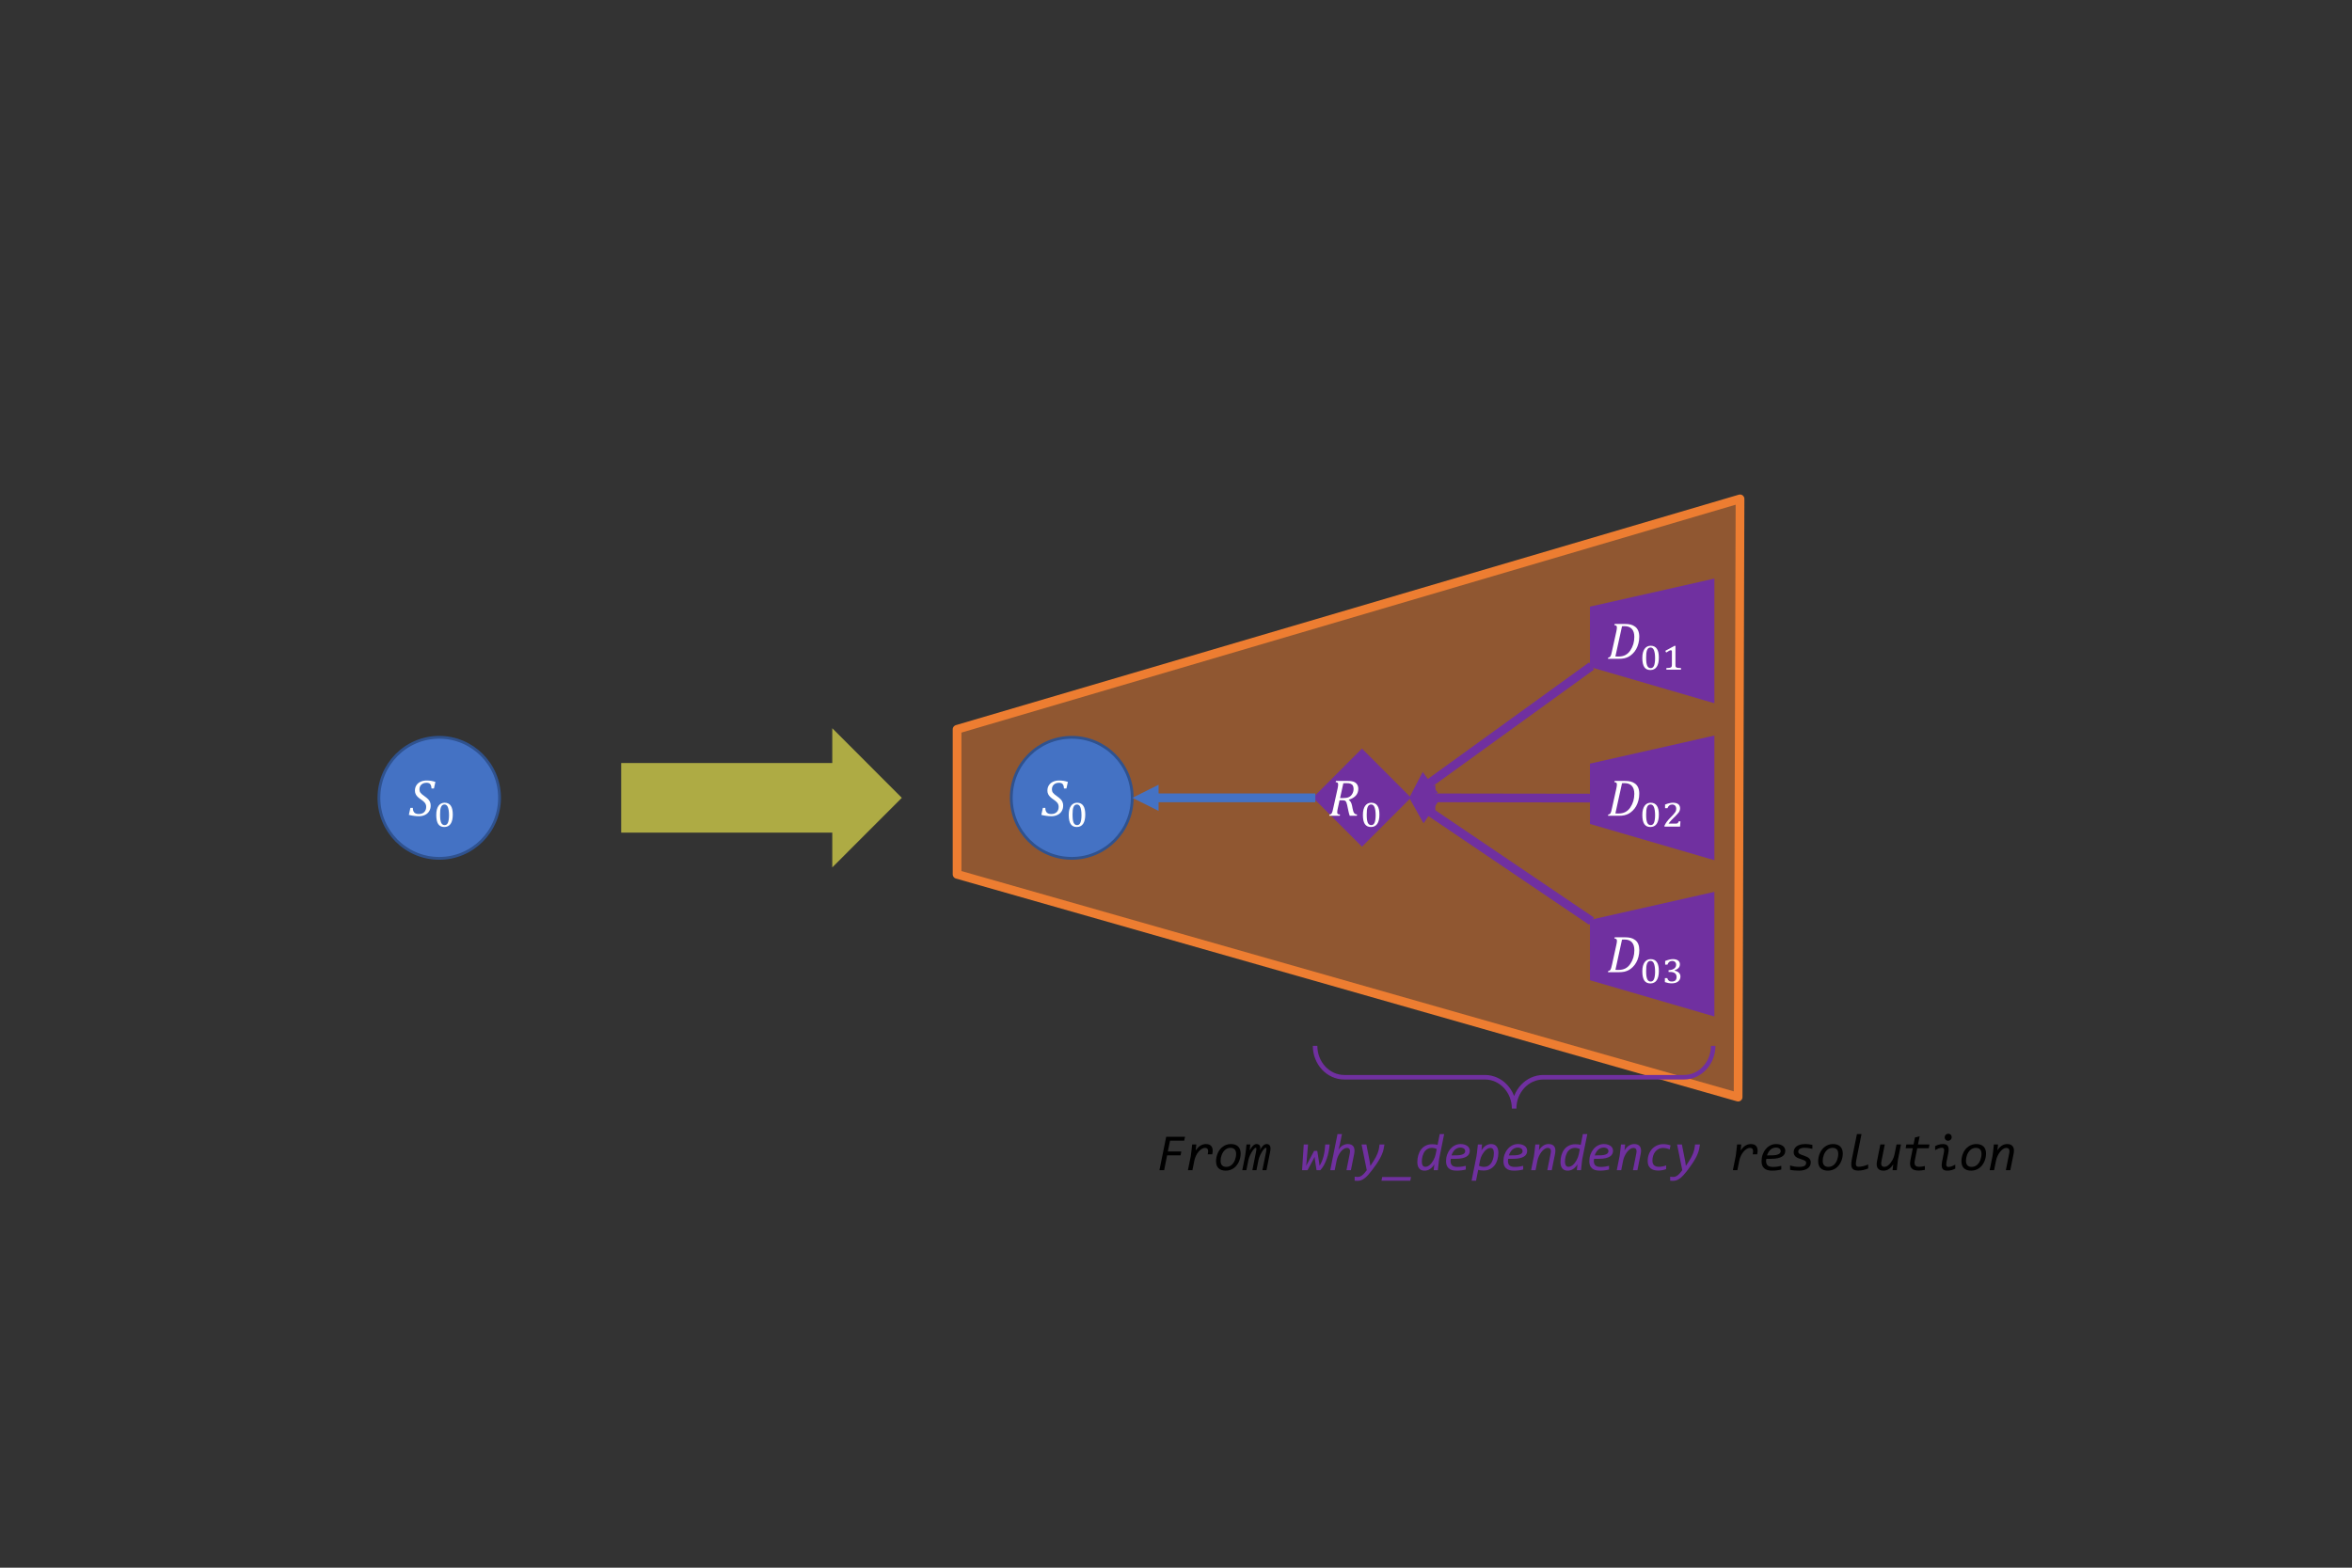 <?xml version="1.0" encoding="UTF-8" standalone="no"?>
<!-- Created with Inkscape (http://www.inkscape.org/) -->

<svg
   width="1080"
   height="720"
   viewBox="0 0 285.75 190.5"
   version="1.1"
   id="svg1"
   xml:space="preserve"
   inkscape:export-filename="build_dependency_from_statement.svg"
   inkscape:export-xdpi="96"
   inkscape:export-ydpi="96"
   xmlns:inkscape="http://www.inkscape.org/namespaces/inkscape"
   xmlns:sodipodi="http://sodipodi.sourceforge.net/DTD/sodipodi-0.dtd"
   xmlns:xlink="http://www.w3.org/1999/xlink"
   xmlns="http://www.w3.org/2000/svg"
   xmlns:svg="http://www.w3.org/2000/svg"><rect x="0" y="0" width="285.75" height="190.5" fill="#333333" stroke="none"/><sodipodi:namedview
     id="namedview1"
     pagecolor="#ffffff"
     bordercolor="#000000"
     borderopacity="0"
     inkscape:showpageshadow="false"
     inkscape:pageopacity="0.0"
     inkscape:pagecheckerboard="false"
     inkscape:deskcolor="#d1d1d1"
     inkscape:document-units="mm"
     showborder="false"
     borderlayer="false"
     shape-rendering="crispEdges" /><defs
     id="defs1"><g
       id="g42"><g
         id="glyph-0-0-89"><path
           d="m 21.906,-11.188 c 0,1.793 -0.25,3.398 -0.75,4.812 -0.492,1.406 -1.195,2.605 -2.109,3.594 -0.906,0.98 -2.016,1.734 -3.328,2.266 -1.305,0.52 -2.773,0.781 -4.406,0.781 -1.273,0 -2.574,-0.121 -3.906,-0.359 C 6.07,-0.344 4.75,-0.734 3.438,-1.266 V -30.406 h 3.75 v 8.375 l -0.172,4 c 1.07,-1.445 2.223,-2.469 3.453,-3.062 1.227,-0.594 2.547,-0.891 3.953,-0.891 1.227,0 2.305,0.262 3.234,0.781 0.938,0.512 1.719,1.234 2.344,2.172 0.633,0.938 1.109,2.074 1.422,3.406 0.32,1.324 0.484,2.805 0.484,4.438 z m -3.828,0.172 c 0,-1.133 -0.086,-2.176 -0.25,-3.125 -0.168,-0.945 -0.434,-1.754 -0.797,-2.422 -0.355,-0.676 -0.812,-1.203 -1.375,-1.578 -0.555,-0.383 -1.219,-0.578 -2,-0.578 -0.469,0 -0.949,0.078 -1.438,0.234 -0.492,0.148 -0.996,0.398 -1.516,0.75 -0.523,0.344 -1.074,0.809 -1.656,1.391 -0.586,0.586 -1.203,1.309 -1.859,2.172 v 10.469 c 0.727,0.293 1.473,0.523 2.234,0.688 0.758,0.156 1.484,0.234 2.172,0.234 0.863,0 1.688,-0.133 2.469,-0.406 0.781,-0.27 1.469,-0.723 2.062,-1.359 0.594,-0.645 1.066,-1.492 1.422,-2.547 0.352,-1.051 0.531,-2.359 0.531,-3.922 z m 0,0"
           id="path1-6" /></g><g
         id="glyph-0-1-6"><path
           d="M 20.812,0 H 17.453 L 17.312,-3.484 c -0.648,0.75 -1.262,1.375 -1.844,1.875 -0.574,0.492 -1.148,0.887 -1.719,1.188 -0.574,0.293 -1.152,0.5 -1.734,0.625 -0.586,0.125 -1.199,0.188 -1.844,0.188 -2.219,0 -3.898,-0.648 -5.031,-1.953 C 4.004,-2.875 3.438,-4.848 3.438,-7.484 V -21.594 h 3.75 v 13.812 c 0,3.312 1.242,4.969 3.734,4.969 0.469,0 0.922,-0.066 1.359,-0.203 0.438,-0.145 0.895,-0.383 1.375,-0.719 0.477,-0.332 0.992,-0.785 1.547,-1.359 C 15.754,-5.664 16.375,-6.391 17.062,-7.266 V -21.594 h 3.75 z m 0,0"
           id="path2-1" /></g><g
         id="glyph-0-2-9"><path
           d="M 10.797,-18.5 H 4.406 v -3.094 h 10.188 V -3.125 h 6.422 V 0 h -17.312 v -3.125 h 7.094 z m 1.312,-12.156 c 0.414,0 0.801,0.078 1.156,0.234 0.363,0.148 0.676,0.355 0.938,0.625 0.27,0.273 0.477,0.586 0.625,0.938 0.156,0.355 0.234,0.734 0.234,1.141 0,0.406 -0.078,0.793 -0.234,1.156 -0.148,0.355 -0.355,0.668 -0.625,0.938 -0.262,0.273 -0.574,0.484 -0.938,0.641 -0.355,0.148 -0.742,0.219 -1.156,0.219 -0.418,0 -0.809,-0.07 -1.172,-0.219 -0.355,-0.156 -0.668,-0.367 -0.938,-0.641 -0.262,-0.27 -0.465,-0.582 -0.609,-0.938 -0.148,-0.363 -0.219,-0.75 -0.219,-1.156 0,-0.406 0.07,-0.785 0.219,-1.141 0.145,-0.352 0.348,-0.664 0.609,-0.938 0.27,-0.27 0.582,-0.477 0.938,-0.625 0.363,-0.156 0.754,-0.234 1.172,-0.234 z m 0,0"
           id="path3-4" /></g><g
         id="glyph-0-3-8"><path
           d="M 10.797,-27.328 H 4.406 v -3.078 h 10.188 V -3.125 h 6.422 V 0 h -17.312 v -3.125 h 7.094 z m 0,0"
           id="path4-0" /></g><g
         id="glyph-0-4-1"><path
           d="m 2.344,-10.344 c 0,-1.844 0.25,-3.477 0.75,-4.906 0.5,-1.426 1.211,-2.629 2.141,-3.609 0.926,-0.977 2.035,-1.723 3.328,-2.234 1.301,-0.508 2.75,-0.766 4.344,-0.766 0.688,0 1.363,0.047 2.031,0.141 0.664,0.086 1.32,0.215 1.969,0.391 v -9.078 h 3.766 V 0 H 17.312 l -0.125,-4.094 c -1.043,1.523 -2.172,2.652 -3.391,3.391 -1.219,0.727 -2.543,1.094 -3.969,1.094 C 8.598,0.391 7.508,0.133 6.562,-0.375 5.625,-0.895 4.844,-1.625 4.219,-2.562 3.602,-3.508 3.133,-4.641 2.812,-5.953 2.5,-7.273 2.344,-8.738 2.344,-10.344 Z m 3.828,-0.234 c 0,2.605 0.383,4.555 1.156,5.844 0.77,1.281 1.852,1.922 3.25,1.922 0.945,0 1.945,-0.422 3,-1.266 1.062,-0.852 2.172,-2.113 3.328,-3.781 V -17.875 c -0.617,-0.289 -1.297,-0.508 -2.047,-0.656 -0.742,-0.156 -1.477,-0.234 -2.203,-0.234 -2.043,0 -3.637,0.664 -4.781,1.984 -1.137,1.324 -1.703,3.391 -1.703,6.203 z m 0,0"
           id="path5-4" /></g><g
         id="glyph-0-5-3"><path
           d="M 24.219,8.828 H 0 V 5.719 h 24.219 z m 0,0"
           id="path6-54" /></g><g
         id="glyph-0-6-05"><path
           d="M 4.328,-21.594 H 7.75 l 0.109,3.969 c 1.27,-1.531 2.523,-2.641 3.766,-3.328 1.238,-0.688 2.492,-1.031 3.766,-1.031 2.227,0 3.922,0.727 5.078,2.172 1.156,1.449 1.691,3.602 1.609,6.453 H 18.281 c 0.051,-1.895 -0.227,-3.27 -0.828,-4.125 -0.594,-0.852 -1.465,-1.281 -2.609,-1.281 -0.5,0 -1.008,0.094 -1.516,0.281 -0.512,0.18 -1.039,0.465 -1.578,0.859 -0.531,0.387 -1.102,0.891 -1.703,1.516 -0.605,0.617 -1.25,1.359 -1.938,2.234 V 0 h -3.781 z m 0,0"
           id="path7-7" /></g><g
         id="glyph-0-7-4"><path
           d="m 21.688,-11.938 c 0,0.531 -0.012,0.98 -0.031,1.344 -0.012,0.355 -0.031,0.688 -0.062,1 H 6.438 c 0,2.211 0.613,3.906 1.844,5.094 1.238,1.18 3.02,1.766 5.344,1.766 0.625,0 1.25,-0.023 1.875,-0.078 0.633,-0.051 1.242,-0.117 1.828,-0.203 0.594,-0.082 1.16,-0.176 1.703,-0.281 0.539,-0.113 1.039,-0.234 1.5,-0.359 v 3.078 c -1.023,0.281 -2.18,0.512 -3.469,0.688 -1.281,0.188 -2.609,0.281 -3.984,0.281 -1.844,0 -3.438,-0.25 -4.781,-0.75 -1.336,-0.508 -2.43,-1.238 -3.281,-2.188 -0.844,-0.957 -1.477,-2.125 -1.891,-3.5 C 2.719,-7.43 2.516,-9 2.516,-10.75 c 0,-1.52 0.219,-2.957 0.656,-4.312 0.438,-1.363 1.07,-2.555 1.906,-3.578 0.844,-1.031 1.875,-1.844 3.094,-2.438 1.219,-0.602 2.602,-0.906 4.156,-0.906 1.508,0 2.844,0.242 4,0.719 1.164,0.469 2.145,1.137 2.938,2 0.789,0.867 1.391,1.918 1.797,3.156 0.414,1.242 0.625,2.633 0.625,4.172 z m -3.891,-0.547 c 0.039,-0.957 -0.055,-1.832 -0.281,-2.625 -0.23,-0.801 -0.586,-1.488 -1.062,-2.062 C 15.973,-17.742 15.375,-18.191 14.656,-18.516 13.938,-18.836 13.102,-19 12.156,-19 c -0.824,0 -1.574,0.164 -2.25,0.484 -0.668,0.312 -1.246,0.758 -1.734,1.328 -0.492,0.574 -0.887,1.262 -1.188,2.062 -0.293,0.805 -0.477,1.684 -0.547,2.641 z m 0,0"
           id="path8-19" /></g><g
         id="glyph-0-8-1"><path
           d="m 20.547,-5.891 c 0,0.762 -0.133,1.445 -0.391,2.047 -0.262,0.594 -0.617,1.125 -1.062,1.594 -0.438,0.469 -0.953,0.871 -1.547,1.203 -0.586,0.324 -1.211,0.594 -1.875,0.812 -0.668,0.219 -1.355,0.375 -2.062,0.469 -0.699,0.102 -1.387,0.156 -2.062,0.156 -1.461,0 -2.805,-0.07 -4.031,-0.203 -1.219,-0.125 -2.418,-0.332 -3.594,-0.625 V -3.875 c 1.258,0.367 2.508,0.641 3.75,0.828 1.25,0.18 2.492,0.266 3.734,0.266 1.789,0 3.113,-0.238 3.969,-0.719 0.863,-0.488 1.297,-1.188 1.297,-2.094 0,-0.383 -0.07,-0.727 -0.203,-1.031 -0.137,-0.312 -0.387,-0.609 -0.75,-0.891 -0.355,-0.281 -0.906,-0.57 -1.656,-0.875 -0.75,-0.301 -1.781,-0.645 -3.094,-1.031 C 10,-9.711 9.098,-10.039 8.266,-10.406 7.441,-10.77 6.727,-11.203 6.125,-11.703 c -0.594,-0.5 -1.062,-1.086 -1.406,-1.766 -0.344,-0.676 -0.516,-1.473 -0.516,-2.391 0,-0.602 0.133,-1.258 0.406,-1.969 0.281,-0.719 0.758,-1.383 1.438,-2 0.676,-0.625 1.586,-1.141 2.734,-1.547 1.145,-0.406 2.578,-0.609 4.297,-0.609 0.844,0 1.781,0.047 2.812,0.141 1.039,0.094 2.117,0.258 3.234,0.484 v 3.328 c -1.18,-0.281 -2.293,-0.488 -3.344,-0.625 -1.055,-0.145 -1.969,-0.219 -2.75,-0.219 -0.93,0 -1.715,0.074 -2.359,0.219 -0.637,0.148 -1.152,0.344 -1.547,0.594 -0.387,0.25 -0.668,0.547 -0.844,0.891 -0.168,0.336 -0.25,0.695 -0.25,1.078 0,0.387 0.07,0.742 0.219,1.062 0.156,0.312 0.438,0.617 0.844,0.906 0.406,0.293 0.973,0.59 1.703,0.891 0.727,0.293 1.68,0.609 2.859,0.953 1.281,0.375 2.359,0.766 3.234,1.172 0.875,0.406 1.582,0.859 2.125,1.359 0.551,0.5 0.941,1.07 1.172,1.703 0.238,0.637 0.359,1.355 0.359,2.156 z m 0,0"
           id="path9-7" /></g><g
         id="glyph-0-9-5"><path
           d="m 22.25,-10.969 c 0,1.68 -0.242,3.215 -0.719,4.609 -0.469,1.398 -1.152,2.594 -2.047,3.594 -0.887,1 -1.969,1.777 -3.25,2.328 -1.273,0.551 -2.719,0.828 -4.344,0.828 -1.543,0 -2.93,-0.242 -4.156,-0.719 C 6.504,-0.805 5.461,-1.508 4.609,-2.438 3.754,-3.375 3.102,-4.531 2.656,-5.906 2.207,-7.289 1.984,-8.879 1.984,-10.672 c 0,-1.676 0.234,-3.207 0.703,-4.594 0.477,-1.383 1.16,-2.57 2.047,-3.562 0.883,-1 1.961,-1.773 3.234,-2.328 1.281,-0.551 2.734,-0.828 4.359,-0.828 1.551,0 2.938,0.242 4.156,0.719 1.227,0.48 2.27,1.184 3.125,2.109 0.852,0.93 1.504,2.078 1.953,3.453 0.457,1.375 0.688,2.953 0.688,4.734 z m -3.828,0.172 c 0,-1.332 -0.152,-2.5 -0.453,-3.5 -0.293,-1 -0.711,-1.832 -1.25,-2.5 -0.543,-0.664 -1.211,-1.164 -2,-1.5 -0.781,-0.332 -1.652,-0.5 -2.609,-0.5 -1.117,0 -2.074,0.219 -2.875,0.656 -0.793,0.438 -1.445,1.023 -1.953,1.75 -0.512,0.73 -0.887,1.578 -1.125,2.547 -0.23,0.969 -0.344,1.984 -0.344,3.047 0,1.336 0.145,2.508 0.438,3.516 0.289,1 0.707,1.836 1.25,2.5 0.551,0.668 1.211,1.168 1.984,1.5 0.781,0.336 1.656,0.5 2.625,0.5 1.125,0 2.082,-0.219 2.875,-0.656 0.789,-0.438 1.441,-1.02 1.953,-1.75 0.508,-0.727 0.883,-1.578 1.125,-2.547 0.238,-0.969 0.359,-1.988 0.359,-3.062 z m 0,0"
           id="path10-0" /></g><g
         id="glyph-0-10-4"><path
           d="M 1.422,-21.594 H 5.688 l 5.281,14.281 1.141,3.484 1.188,-3.578 5.25,-14.188 H 22.656 L 14.172,0 H 9.875 Z m 0,0"
           id="path11-3" /></g><g
         id="glyph-0-11-2"><path
           d="m 21.906,-11.188 c 0,1.918 -0.273,3.594 -0.812,5.031 -0.543,1.438 -1.289,2.633 -2.234,3.578 -0.938,0.949 -2.055,1.664 -3.344,2.141 C 14.223,0.031 12.82,0.266 11.312,0.266 10.625,0.266 9.938,0.227 9.25,0.156 8.57,0.082 7.883,-0.039 7.188,-0.219 v 9.047 h -3.75 V -21.594 h 3.344 l 0.234,3.609 c 1.07,-1.477 2.219,-2.516 3.438,-3.109 1.219,-0.594 2.539,-0.891 3.969,-0.891 1.227,0 2.305,0.262 3.234,0.781 0.938,0.512 1.719,1.234 2.344,2.172 0.633,0.938 1.109,2.074 1.422,3.406 0.32,1.324 0.484,2.805 0.484,4.438 z m -3.828,0.172 c 0,-1.133 -0.086,-2.176 -0.25,-3.125 -0.168,-0.945 -0.434,-1.754 -0.797,-2.422 -0.355,-0.676 -0.812,-1.203 -1.375,-1.578 -0.555,-0.383 -1.219,-0.578 -2,-0.578 -0.469,0 -0.949,0.078 -1.438,0.234 -0.492,0.148 -0.996,0.398 -1.516,0.75 -0.523,0.344 -1.074,0.809 -1.656,1.391 -0.586,0.586 -1.203,1.309 -1.859,2.172 v 10.469 c 0.688,0.293 1.41,0.523 2.172,0.688 0.758,0.156 1.504,0.234 2.234,0.234 2.02,0 3.602,-0.68 4.75,-2.047 1.156,-1.375 1.734,-3.438 1.734,-6.188 z m 0,0"
           id="path12-4" /></g><g
         id="glyph-0-12-7"><path
           d="m 3.438,-21.594 h 3.344 l 0.141,3.484 c 0.633,-0.75 1.242,-1.367 1.828,-1.859 0.594,-0.5 1.172,-0.898 1.734,-1.203 0.57,-0.301 1.148,-0.508 1.734,-0.625 0.594,-0.125 1.203,-0.188 1.828,-0.188 2.227,0 3.91,0.656 5.047,1.969 1.145,1.312 1.719,3.289 1.719,5.922 V 0 h -3.75 v -13.797 c 0,-1.688 -0.32,-2.938 -0.953,-3.75 -0.625,-0.812 -1.562,-1.219 -2.812,-1.219 -0.461,0 -0.906,0.07 -1.344,0.203 -0.438,0.137 -0.898,0.375 -1.375,0.719 -0.469,0.336 -0.98,0.789 -1.531,1.359 -0.555,0.574 -1.172,1.293 -1.859,2.156 V 0 h -3.75 z m 0,0"
           id="path13-8" /></g><g
         id="glyph-0-13-1"><path
           d="m 20.219,-0.797 c -0.969,0.375 -1.969,0.652 -3,0.828 C 16.195,0.207 15.141,0.297 14.047,0.297 10.629,0.297 8,-0.625 6.156,-2.469 c -1.836,-1.852 -2.75,-4.555 -2.75,-8.109 0,-1.707 0.258,-3.254 0.781,-4.641 0.531,-1.395 1.273,-2.586 2.234,-3.578 0.969,-0.988 2.117,-1.754 3.453,-2.297 1.332,-0.539 2.801,-0.812 4.406,-0.812 1.125,0 2.172,0.086 3.141,0.25 0.977,0.156 1.91,0.414 2.797,0.766 v 3.578 c -0.93,-0.488 -1.875,-0.844 -2.844,-1.062 -0.969,-0.227 -1.969,-0.344 -3,-0.344 -0.961,0 -1.867,0.184 -2.719,0.547 -0.855,0.367 -1.605,0.891 -2.25,1.578 -0.648,0.688 -1.156,1.527 -1.531,2.516 -0.375,0.992 -0.562,2.109 -0.562,3.359 0,2.617 0.633,4.574 1.906,5.875 1.27,1.293 3.031,1.938 5.281,1.938 1.02,0 2.004,-0.113 2.953,-0.344 0.957,-0.227 1.879,-0.57 2.766,-1.031 z m 0,0"
           id="path14-6" /></g><g
         id="glyph-0-14-7"><path
           d="m 22.656,-21.594 -7.359,19.312 C 14.535,-0.312 13.75,1.379 12.938,2.797 12.125,4.211 11.238,5.375 10.281,6.281 9.32,7.195 8.27,7.867 7.125,8.297 5.977,8.734 4.691,8.953 3.266,8.953 2.891,8.953 2.551,8.941 2.25,8.922 1.957,8.91 1.629,8.891 1.266,8.859 V 5.469 c 0.32,0.039 0.664,0.078 1.031,0.109 0.375,0.039 0.77,0.062 1.188,0.062 0.688,0 1.328,-0.105 1.922,-0.312 C 6,5.129 6.562,4.801 7.094,4.344 7.625,3.895 8.133,3.312 8.625,2.594 9.113,1.883 9.586,1.02 10.047,0 l -8.625,-21.594 H 5.688 l 5.453,14.281 1.094,3.359 1.25,-3.453 5.062,-14.188 z m 0,0"
           id="path15-1" /></g><g
         id="glyph-1-0-26"><path
           d="m 1.5,-2.734 c 0,0.719 0.164,1.258 0.5,1.609 0.332,0.344 0.844,0.516 1.531,0.516 0.801,0 1.426,-0.219 1.875,-0.656 0.457,-0.438 0.688,-1.039 0.688,-1.812 0,-0.352 -0.062,-0.664 -0.188,-0.938 -0.125,-0.281 -0.32,-0.539 -0.578,-0.781 -0.25,-0.25 -0.617,-0.535 -1.094,-0.859 C 3.805,-5.945 3.445,-6.234 3.156,-6.516 2.863,-6.805 2.633,-7.125 2.469,-7.469 c -0.168,-0.352 -0.25,-0.75 -0.25,-1.188 0,-0.688 0.164,-1.297 0.5,-1.828 0.332,-0.531 0.801,-0.938 1.406,-1.219 0.613,-0.289 1.316,-0.438 2.109,-0.438 0.539,0 1.039,0.039 1.5,0.109 0.457,0.074 0.969,0.199 1.531,0.375 l -0.5,2.266 h -0.844 c -0.023,-0.5 -0.102,-0.891 -0.234,-1.172 -0.125,-0.289 -0.309,-0.492 -0.547,-0.609 -0.242,-0.125 -0.559,-0.188 -0.953,-0.188 -0.492,0 -0.922,0.102 -1.297,0.297 -0.367,0.199 -0.648,0.469 -0.844,0.812 -0.188,0.344 -0.281,0.727 -0.281,1.141 0,0.438 0.113,0.824 0.344,1.156 0.238,0.336 0.688,0.727 1.344,1.172 0.57,0.406 1.008,0.766 1.312,1.078 0.301,0.312 0.52,0.648 0.656,1 0.145,0.344 0.219,0.75 0.219,1.219 0,0.711 -0.172,1.344 -0.516,1.906 -0.336,0.555 -0.812,0.98 -1.438,1.281 C 5.062,0.004 4.348,0.156 3.547,0.156 3.016,0.156 2.438,0.109 1.812,0.016 1.188,-0.066 0.625,-0.176 0.125,-0.312 l 0.531,-2.422 z m 0,0"
           id="path16-85" /></g><g
         id="glyph-1-1-6"><path
           d="m 7.25,-5.438 c 0.281,0.211 0.504,0.461 0.672,0.75 0.176,0.293 0.316,0.699 0.422,1.219 l 0.203,1.031 c 0.062,0.324 0.133,0.617 0.219,0.875 0.082,0.25 0.18,0.453 0.297,0.609 0.113,0.148 0.238,0.262 0.375,0.344 0.145,0.074 0.359,0.133 0.641,0.172 L 9.984,0 h -2.438 c -0.188,-0.52 -0.355,-1.141 -0.5,-1.859 l -0.391,-1.875 C 6.594,-4.047 6.516,-4.312 6.422,-4.531 c -0.086,-0.227 -0.188,-0.398 -0.312,-0.516 -0.125,-0.125 -0.273,-0.203 -0.438,-0.234 -0.168,-0.039 -0.375,-0.062 -0.625,-0.062 h -1 L 3.438,-2.562 c -0.055,0.23 -0.09,0.414 -0.109,0.547 -0.023,0.137 -0.043,0.281 -0.062,0.438 C 3.254,-1.43 3.25,-1.301 3.25,-1.188 c 0,0.18 0.023,0.32 0.078,0.422 0.062,0.105 0.148,0.184 0.266,0.234 0.125,0.043 0.328,0.074 0.609,0.094 L 4.109,0 H 0.5 l 0.094,-0.438 c 0.227,-0.031 0.395,-0.082 0.5,-0.156 C 1.207,-0.676 1.301,-0.785 1.375,-0.922 1.457,-1.066 1.531,-1.238 1.594,-1.438 1.656,-1.645 1.75,-2.039 1.875,-2.625 l 1.5,-6.766 C 3.5,-9.973 3.562,-10.438 3.562,-10.781 c 0,-0.281 -0.07,-0.477 -0.203,-0.594 -0.125,-0.113 -0.344,-0.176 -0.656,-0.188 L 2.797,-12 H 6.719 c 0.613,0 1.117,0.039 1.516,0.109 0.395,0.074 0.727,0.184 1,0.328 0.281,0.148 0.516,0.34 0.703,0.578 0.188,0.23 0.328,0.492 0.422,0.781 0.094,0.281 0.141,0.59 0.141,0.922 0,0.906 -0.277,1.68 -0.828,2.312 C 9.117,-6.344 8.312,-5.863 7.25,-5.531 Z m -2,-0.656 c 0.852,0 1.523,-0.113 2.016,-0.344 C 7.754,-6.664 8.145,-7.039 8.438,-7.562 8.727,-8.082 8.875,-8.645 8.875,-9.25 8.875,-9.508 8.848,-9.734 8.797,-9.922 8.754,-10.117 8.691,-10.281 8.609,-10.406 8.535,-10.539 8.438,-10.656 8.312,-10.75 8.195,-10.852 8.051,-10.941 7.875,-11.016 c -0.168,-0.07 -0.371,-0.125 -0.609,-0.156 -0.23,-0.031 -0.543,-0.047 -0.938,-0.047 -0.312,0 -0.641,0.012 -0.984,0.031 l -1.125,5.094 z m 0,0"
           id="path17-71" /></g><g
         id="glyph-1-2-1"><path
           d="m 6.141,-12 c 0.883,0 1.598,0.07 2.141,0.203 0.551,0.137 1.066,0.383 1.547,0.734 0.477,0.355 0.836,0.824 1.078,1.406 0.238,0.574 0.359,1.262 0.359,2.062 0,0.793 -0.094,1.547 -0.281,2.266 -0.18,0.719 -0.438,1.387 -0.781,2 -0.336,0.605 -0.742,1.133 -1.219,1.578 -0.469,0.449 -0.93,0.793 -1.375,1.031 -0.449,0.242 -0.949,0.422 -1.5,0.547 C 5.566,-0.055 4.926,0 4.188,0 H 0.5 l 0.094,-0.438 c 0.227,-0.031 0.395,-0.082 0.5,-0.156 C 1.207,-0.676 1.301,-0.785 1.375,-0.922 1.457,-1.066 1.531,-1.238 1.594,-1.438 1.656,-1.645 1.75,-2.039 1.875,-2.625 l 1.5,-6.766 c 0.125,-0.582 0.188,-1.051 0.188,-1.406 0,-0.281 -0.07,-0.473 -0.203,-0.578 -0.137,-0.113 -0.355,-0.176 -0.656,-0.188 L 2.797,-12 Z m -3.094,11.188 c 0.176,0.023 0.504,0.031 0.984,0.031 0.945,0 1.75,-0.164 2.406,-0.5 0.664,-0.332 1.238,-0.848 1.719,-1.547 0.477,-0.707 0.832,-1.453 1.062,-2.234 0.227,-0.781 0.344,-1.609 0.344,-2.484 0,-1.219 -0.289,-2.133 -0.859,-2.75 -0.574,-0.625 -1.422,-0.938 -2.547,-0.938 -0.25,0 -0.527,0.012 -0.828,0.031 z m 0,0"
           id="path18-6" /></g><g
         id="glyph-2-0-9"><path
           d="M 3.688,0.141 C 2.75,0.141 2.051,-0.195 1.594,-0.875 1.145,-1.562 0.922,-2.598 0.922,-3.984 c 0,-0.727 0.066,-1.352 0.203,-1.875 0.145,-0.531 0.344,-0.969 0.594,-1.312 0.258,-0.352 0.562,-0.613 0.906,-0.781 0.352,-0.176 0.742,-0.266 1.172,-0.266 0.5,0 0.926,0.094 1.281,0.281 0.363,0.188 0.656,0.461 0.875,0.812 0.227,0.344 0.395,0.773 0.5,1.281 0.102,0.5 0.156,1.07 0.156,1.703 0,1.406 -0.25,2.477 -0.75,3.203 -0.5,0.719 -1.227,1.078 -2.172,1.078 z m -1.453,-4.281 c 0,0.637 0.023,1.184 0.078,1.641 0.062,0.461 0.156,0.84 0.281,1.141 0.133,0.293 0.301,0.508 0.5,0.641 0.195,0.137 0.43,0.203 0.703,0.203 0.25,0 0.469,-0.062 0.656,-0.188 0.188,-0.133 0.344,-0.336 0.469,-0.609 0.125,-0.281 0.219,-0.633 0.281,-1.062 0.07,-0.426 0.109,-0.926 0.109,-1.5 0,-0.656 -0.039,-1.219 -0.109,-1.688 C 5.129,-6.031 5.031,-6.414 4.906,-6.719 4.781,-7.02 4.617,-7.242 4.422,-7.391 c -0.188,-0.145 -0.406,-0.219 -0.656,-0.219 -0.305,0 -0.555,0.078 -0.75,0.234 -0.199,0.156 -0.355,0.387 -0.469,0.688 -0.117,0.293 -0.199,0.656 -0.25,1.094 -0.043,0.43 -0.062,0.914 -0.062,1.453 z m 0,0"
           id="path19-4" /></g><g
         id="glyph-2-1-7"><path
           d="m 4.609,-1.031 c 0.195,0 0.352,-0.004 0.469,-0.016 0.125,-0.02 0.223,-0.055 0.297,-0.109 0.082,-0.051 0.148,-0.129 0.203,-0.234 0.051,-0.102 0.113,-0.242 0.188,-0.422 h 0.594 C 6.336,-1.508 6.316,-1.207 6.297,-0.906 6.273,-0.602 6.254,-0.301 6.234,0 h -5.375 V -0.328 C 0.961,-0.555 1.082,-0.781 1.219,-1 1.352,-1.227 1.504,-1.457 1.672,-1.688 1.848,-1.914 2.039,-2.148 2.25,-2.391 2.469,-2.629 2.707,-2.883 2.969,-3.156 3.363,-3.551 3.688,-3.891 3.938,-4.172 c 0.25,-0.281 0.445,-0.531 0.594,-0.75 C 4.676,-5.141 4.773,-5.344 4.828,-5.531 4.879,-5.719 4.906,-5.914 4.906,-6.125 4.906,-6.344 4.875,-6.539 4.812,-6.719 4.75,-6.906 4.66,-7.062 4.547,-7.188 4.43,-7.312 4.285,-7.41 4.109,-7.484 3.941,-7.555 3.742,-7.594 3.516,-7.594 c -0.398,0 -0.73,0.109 -1,0.328 -0.262,0.211 -0.469,0.516 -0.625,0.922 H 1.062 v -1.234 c 0.539,-0.227 1.039,-0.391 1.5,-0.484 0.457,-0.102 0.867,-0.156 1.234,-0.156 0.438,0 0.812,0.055 1.125,0.156 0.312,0.094 0.562,0.227 0.75,0.391 0.195,0.168 0.336,0.371 0.422,0.609 0.094,0.242 0.141,0.496 0.141,0.766 0,0.168 -0.016,0.324 -0.047,0.469 C 6.164,-5.691 6.125,-5.551 6.062,-5.406 6.008,-5.27 5.938,-5.129 5.844,-4.984 5.75,-4.848 5.633,-4.703 5.5,-4.547 5.395,-4.41 5.254,-4.254 5.078,-4.078 4.91,-3.898 4.727,-3.707 4.531,-3.5 4.332,-3.301 4.117,-3.094 3.891,-2.875 3.672,-2.656 3.457,-2.438 3.25,-2.219 3.051,-2 2.863,-1.785 2.688,-1.578 2.508,-1.379 2.367,-1.195 2.266,-1.031 Z m 0,0"
           id="path20-86" /></g><g
         id="glyph-2-2-2"><path
           d="m 4.641,-1.672 c 0,0.125 0.004,0.242 0.016,0.344 0.008,0.094 0.02,0.172 0.031,0.234 0.02,0.062 0.047,0.121 0.078,0.172 0.031,0.043 0.066,0.078 0.109,0.109 0.051,0.055 0.117,0.094 0.203,0.125 0.094,0.031 0.203,0.059 0.328,0.078 0.133,0.012 0.289,0.023 0.469,0.031 0.188,0.012 0.41,0.023 0.672,0.031 V 0 h -5.031 v -0.547 c 0.25,-0.008 0.457,-0.02 0.625,-0.031 C 2.316,-0.586 2.469,-0.602 2.594,-0.625 c 0.125,-0.02 0.223,-0.039 0.297,-0.062 0.07,-0.02 0.133,-0.051 0.188,-0.094 0.062,-0.031 0.113,-0.066 0.156,-0.109 C 3.273,-0.941 3.305,-1 3.328,-1.062 c 0.031,-0.07 0.051,-0.156 0.062,-0.25 0.02,-0.094 0.031,-0.211 0.031,-0.359 v -4.562 C 3.422,-6.391 3.383,-6.5 3.312,-6.562 3.25,-6.633 3.16,-6.672 3.047,-6.672 c -0.137,0 -0.336,0.07 -0.594,0.203 -0.25,0.137 -0.586,0.336 -1,0.594 C 1.398,-5.969 1.348,-6.062 1.297,-6.156 1.254,-6.258 1.207,-6.363 1.156,-6.469 1.688,-6.75 2.207,-7.031 2.719,-7.312 3.227,-7.602 3.75,-7.891 4.281,-8.172 h 0.391 c -0.012,0.23 -0.023,0.438 -0.031,0.625 0,0.18 0,0.355 0,0.531 0,0.18 0,0.352 0,0.516 z m 0,0"
           id="path21-21" /></g><g
         id="glyph-3-0-3"><path
           d="m 6.141,-12.016 c 0.883,0 1.602,0.07 2.156,0.203 0.551,0.137 1.066,0.383 1.547,0.734 0.477,0.344 0.836,0.812 1.078,1.406 0.238,0.586 0.359,1.273 0.359,2.062 0,0.793 -0.094,1.555 -0.281,2.281 -0.18,0.719 -0.438,1.383 -0.781,1.984 C 9.883,-2.738 9.477,-2.207 9,-1.75 8.531,-1.301 8.07,-0.957 7.625,-0.719 7.176,-0.477 6.676,-0.297 6.125,-0.172 5.57,-0.055 4.93,0 4.203,0 H 0.5 l 0.094,-0.438 c 0.227,-0.031 0.395,-0.082 0.5,-0.156 C 1.207,-0.676 1.301,-0.785 1.375,-0.922 1.457,-1.066 1.531,-1.238 1.594,-1.438 1.656,-1.645 1.754,-2.039 1.891,-2.625 L 3.375,-9.406 c 0.133,-0.582 0.203,-1.055 0.203,-1.422 0,-0.27 -0.074,-0.457 -0.219,-0.562 C 3.223,-11.504 3.008,-11.57 2.719,-11.594 L 2.812,-12.016 Z M 3.062,-0.812 c 0.164,0.023 0.488,0.031 0.969,0.031 0.945,0 1.754,-0.164 2.422,-0.5 0.664,-0.332 1.238,-0.852 1.719,-1.562 0.477,-0.707 0.832,-1.453 1.062,-2.234 0.227,-0.781 0.344,-1.602 0.344,-2.469 0,-1.227 -0.289,-2.148 -0.859,-2.766 -0.574,-0.625 -1.422,-0.938 -2.547,-0.938 -0.262,0 -0.543,0.012 -0.844,0.031 z m 0,0"
           id="path22-3" /></g><g
         id="glyph-4-0-1"><path
           d="M 3.688,0.141 C 2.75,0.141 2.051,-0.195 1.594,-0.875 1.145,-1.562 0.922,-2.598 0.922,-3.984 c 0,-0.727 0.066,-1.352 0.203,-1.875 0.145,-0.531 0.344,-0.969 0.594,-1.312 0.258,-0.352 0.562,-0.613 0.906,-0.781 0.352,-0.176 0.742,-0.266 1.172,-0.266 0.5,0 0.926,0.094 1.281,0.281 0.363,0.188 0.656,0.461 0.875,0.812 0.227,0.344 0.395,0.773 0.5,1.281 0.102,0.5 0.156,1.07 0.156,1.703 0,1.406 -0.25,2.477 -0.75,3.203 -0.5,0.719 -1.227,1.078 -2.172,1.078 z m -1.453,-4.281 c 0,0.637 0.023,1.184 0.078,1.641 0.062,0.461 0.156,0.84 0.281,1.141 0.133,0.293 0.301,0.508 0.5,0.641 0.195,0.137 0.43,0.203 0.703,0.203 0.25,0 0.469,-0.062 0.656,-0.188 0.188,-0.133 0.344,-0.336 0.469,-0.609 0.125,-0.281 0.219,-0.633 0.281,-1.062 0.07,-0.426 0.109,-0.926 0.109,-1.5 0,-0.656 -0.039,-1.219 -0.109,-1.688 C 5.129,-6.031 5.031,-6.414 4.906,-6.719 4.781,-7.02 4.617,-7.242 4.422,-7.391 c -0.188,-0.145 -0.406,-0.219 -0.656,-0.219 -0.305,0 -0.555,0.078 -0.75,0.234 -0.199,0.156 -0.355,0.387 -0.469,0.688 -0.117,0.293 -0.199,0.656 -0.25,1.094 -0.043,0.43 -0.062,0.914 -0.062,1.453 z m 0,0"
           id="path23-2" /></g><g
         id="glyph-4-1"><path
           d="m 1.094,-6.328 v -1.25 c 0.5,-0.207 0.969,-0.363 1.406,-0.469 0.445,-0.113 0.875,-0.172 1.281,-0.172 0.332,0 0.645,0.039 0.938,0.109 0.301,0.074 0.555,0.184 0.766,0.328 0.219,0.148 0.383,0.328 0.5,0.547 0.125,0.219 0.188,0.469 0.188,0.75 0,0.273 -0.039,0.512 -0.109,0.719 C 5.988,-5.555 5.867,-5.363 5.703,-5.188 5.547,-5.02 5.352,-4.867 5.125,-4.734 4.895,-4.598 4.629,-4.469 4.328,-4.344 v 0.078 c 0.281,0.055 0.539,0.137 0.781,0.25 0.25,0.105 0.469,0.246 0.656,0.422 0.188,0.168 0.332,0.367 0.438,0.594 0.102,0.219 0.156,0.465 0.156,0.734 0,0.344 -0.062,0.664 -0.188,0.953 -0.125,0.293 -0.32,0.543 -0.578,0.75 -0.25,0.211 -0.562,0.375 -0.938,0.5 C 4.281,0.051 3.848,0.109 3.359,0.109 2.961,0.109 2.562,0.07 2.156,0 1.75,-0.082 1.363,-0.188 1,-0.312 v -1.375 h 0.812 c 0.07,0.211 0.156,0.391 0.25,0.547 0.094,0.148 0.203,0.266 0.328,0.359 0.125,0.094 0.266,0.164 0.422,0.203 0.164,0.043 0.352,0.062 0.562,0.062 0.539,0 0.953,-0.125 1.234,-0.375 0.281,-0.258 0.422,-0.656 0.422,-1.188 0,-0.562 -0.188,-0.988 -0.562,-1.281 -0.367,-0.289 -0.914,-0.438 -1.641,-0.438 h -0.562 V -4.406 C 2.711,-4.426 3.098,-4.488 3.422,-4.594 3.742,-4.695 4.016,-4.832 4.234,-5 4.453,-5.164 4.613,-5.359 4.719,-5.578 4.82,-5.797 4.875,-6.031 4.875,-6.281 4.875,-6.688 4.754,-7.004 4.516,-7.234 4.273,-7.473 3.926,-7.594 3.469,-7.594 c -0.387,0 -0.711,0.109 -0.969,0.328 -0.262,0.211 -0.465,0.523 -0.609,0.938 z m 0,0"
           id="path24-93" /></g><g
         id="glyph-5-0"><path
           d="m 9.422,-10.172 h -4.875 L 3.781,-6.438 h 4.641 l -0.25,1.312 H 3.531 L 2.516,0 h -1.625 L 3.219,-11.5 h 6.484 z m 0,0"
           id="path25-7" /></g><g
         id="glyph-5-1"><path
           d="m 1.828,-4.781 c 0.02,-0.113 0.039,-0.258 0.062,-0.438 0.031,-0.188 0.062,-0.43 0.094,-0.734 0.039,-0.312 0.086,-0.695 0.141,-1.156 0.051,-0.469 0.113,-1.047 0.188,-1.734 H 3.75 l -0.219,2.047 c 0.207,-0.301 0.43,-0.582 0.672,-0.844 0.238,-0.27 0.5,-0.504 0.781,-0.703 0.289,-0.195 0.602,-0.352 0.938,-0.469 0.344,-0.125 0.719,-0.188 1.125,-0.188 0.969,0 1.633,0.305 2,0.906 0.375,0.605 0.438,1.48 0.188,2.625 h -1.562 C 7.766,-5.875 7.812,-6.219 7.812,-6.5 7.812,-6.781 7.77,-7.004 7.688,-7.172 7.613,-7.348 7.5,-7.473 7.344,-7.547 7.188,-7.629 7,-7.672 6.781,-7.672 c -0.43,0 -0.84,0.133 -1.234,0.391 -0.398,0.25 -0.762,0.586 -1.094,1 C 4.117,-5.875 3.832,-5.41 3.594,-4.891 3.352,-4.379 3.18,-3.863 3.078,-3.344 L 2.406,0 H 0.859 Z m 0,0"
           id="path26-6" /></g><g
         id="glyph-5-2"><path
           d="m 4.062,0.156 c -1.062,0 -1.891,-0.27 -2.484,-0.812 -0.586,-0.539 -0.875,-1.352 -0.875,-2.438 0,-0.488 0.051,-0.973 0.156,-1.453 0.102,-0.477 0.254,-0.938 0.453,-1.375 0.195,-0.438 0.441,-0.844 0.734,-1.219 0.289,-0.375 0.629,-0.695 1.016,-0.969 0.383,-0.281 0.805,-0.5 1.266,-0.656 C 4.785,-8.922 5.285,-9 5.828,-9 c 0.531,0 1,0.074 1.406,0.219 C 7.648,-8.645 8,-8.441 8.281,-8.172 8.57,-7.898 8.789,-7.562 8.938,-7.156 c 0.156,0.406 0.234,0.883 0.234,1.422 0,0.48 -0.055,0.961 -0.156,1.438 -0.105,0.48 -0.258,0.938 -0.453,1.375 -0.199,0.438 -0.445,0.844 -0.734,1.219 C 7.535,-1.328 7.195,-1 6.812,-0.719 6.438,-0.445 6.016,-0.234 5.547,-0.078 5.086,0.078 4.594,0.156 4.062,0.156 Z m 3.547,-5.734 c 0,-0.707 -0.168,-1.234 -0.5,-1.578 C 6.773,-7.508 6.285,-7.688 5.641,-7.688 5.273,-7.688 4.938,-7.625 4.625,-7.5 c -0.305,0.125 -0.578,0.297 -0.828,0.516 -0.25,0.219 -0.477,0.477 -0.672,0.766 -0.188,0.293 -0.344,0.602 -0.469,0.922 -0.125,0.324 -0.227,0.664 -0.297,1.016 -0.062,0.344 -0.094,0.684 -0.094,1.016 0,0.711 0.164,1.242 0.5,1.594 0.344,0.355 0.832,0.531 1.469,0.531 0.375,0 0.711,-0.062 1.016,-0.188 C 5.562,-1.453 5.844,-1.625 6.094,-1.844 6.344,-2.062 6.562,-2.316 6.75,-2.609 6.938,-2.898 7.094,-3.207 7.219,-3.531 7.344,-3.863 7.438,-4.203 7.5,-4.547 7.57,-4.898 7.609,-5.242 7.609,-5.578 Z m 0,0"
           id="path27-32" /></g><g
         id="glyph-5-3"><path
           d="m 6.812,0 1.25,-6.188 c 0.062,-0.32 0.102,-0.582 0.125,-0.781 0.02,-0.195 0.023,-0.348 0.016,-0.453 0,-0.113 -0.023,-0.191 -0.062,-0.234 -0.043,-0.039 -0.094,-0.062 -0.156,-0.062 -0.117,0 -0.25,0.07 -0.406,0.203 -0.156,0.137 -0.324,0.32 -0.5,0.547 -0.168,0.219 -0.336,0.477 -0.5,0.766 -0.168,0.281 -0.328,0.586 -0.484,0.906 -0.148,0.312 -0.277,0.625 -0.391,0.938 -0.117,0.305 -0.195,0.586 -0.234,0.844 L 4.766,0 H 3.359 L 4.594,-6.188 c 0.062,-0.32 0.102,-0.582 0.125,-0.781 C 4.75,-7.164 4.758,-7.316 4.75,-7.422 4.738,-7.535 4.711,-7.613 4.672,-7.656 4.641,-7.695 4.594,-7.719 4.531,-7.719 c -0.125,0 -0.266,0.07 -0.422,0.203 C 3.953,-7.379 3.789,-7.195 3.625,-6.969 3.457,-6.75 3.285,-6.492 3.109,-6.203 2.941,-5.922 2.781,-5.617 2.625,-5.297 c -0.148,0.312 -0.277,0.625 -0.391,0.938 C 2.129,-4.055 2.051,-3.773 2,-3.516 L 1.297,0 h -1.406 L 0.844,-4.781 c 0.02,-0.113 0.039,-0.258 0.062,-0.438 0.031,-0.188 0.066,-0.43 0.109,-0.734 0.039,-0.312 0.086,-0.695 0.141,-1.156 0.051,-0.469 0.113,-1.047 0.188,-1.734 h 1.312 L 2.438,-6.797 c 0.156,-0.301 0.32,-0.582 0.5,-0.844 0.176,-0.258 0.359,-0.488 0.547,-0.688 C 3.68,-8.535 3.883,-8.695 4.094,-8.812 4.312,-8.938 4.547,-9 4.797,-9 c 0.301,0 0.551,0.062 0.75,0.188 0.195,0.117 0.336,0.273 0.422,0.469 0.094,0.199 0.133,0.434 0.125,0.703 -0.012,0.262 -0.074,0.543 -0.188,0.844 0.156,-0.301 0.32,-0.582 0.5,-0.844 0.176,-0.258 0.359,-0.488 0.547,-0.688 C 7.141,-8.535 7.344,-8.695 7.562,-8.812 7.781,-8.938 8.016,-9 8.266,-9 c 0.582,0 0.973,0.227 1.172,0.672 0.207,0.438 0.219,1.125 0.031,2.062 L 8.219,0 Z m 0,0"
           id="path28-6" /></g><g
         id="glyph-5-4" /><g
         id="glyph-5-5"><path
           d="m 10.141,-8.844 c -0.062,0.781 -0.18,1.59 -0.344,2.422 -0.156,0.836 -0.371,1.648 -0.641,2.438 C 8.883,-3.203 8.562,-2.469 8.188,-1.781 7.82,-1.094 7.398,-0.5 6.922,0 H 5.625 L 5.047,-3.703 4.969,-4.594 4.484,-3.641 2.516,0 h -1.875 L 1.219,-8.844 H 2.703 L 2.188,-2.828 2.047,-1.5 l 0.625,-1.172 2.109,-3.969 H 5.875 L 6.5,-2.719 6.672,-1.547 c 0.301,-0.457 0.566,-0.969 0.797,-1.531 0.227,-0.562 0.422,-1.156 0.578,-1.781 0.156,-0.625 0.281,-1.273 0.375,-1.953 0.094,-0.676 0.16,-1.352 0.203,-2.031 z m 0,0"
           id="path29" /></g><g
         id="glyph-5-6"><path
           d="m 7.609,0 h -1.531 l 1.125,-5.641 C 7.359,-6.359 7.348,-6.875 7.172,-7.188 7.004,-7.508 6.688,-7.672 6.219,-7.672 c -0.375,0 -0.75,0.133 -1.125,0.391 -0.367,0.25 -0.711,0.586 -1.031,1 C 3.738,-5.863 3.457,-5.395 3.219,-4.875 2.977,-4.363 2.805,-3.852 2.703,-3.344 L 2.031,0 H 0.5 L 3,-12.438 h 1.531 l -0.734,3.594 -0.484,1.875 c 0.164,-0.301 0.363,-0.578 0.594,-0.828 0.227,-0.25 0.477,-0.461 0.75,-0.641 C 4.938,-8.613 5.227,-8.75 5.531,-8.844 5.844,-8.945 6.164,-9 6.5,-9 c 0.938,0 1.598,0.281 1.984,0.844 0.383,0.562 0.473,1.398 0.266,2.5 z m 0,0"
           id="path30" /></g><g
         id="glyph-5-7"><path
           d="m 6.328,-1.766 c -0.512,0.742 -0.984,1.387 -1.422,1.938 -0.43,0.551 -0.824,1.031 -1.188,1.438 -0.367,0.406 -0.711,0.738 -1.031,1 C 2.363,2.867 2.051,3.078 1.75,3.234 1.457,3.398 1.164,3.508 0.875,3.562 0.582,3.625 0.281,3.656 -0.031,3.656 c -0.156,0 -0.301,-0.008 -0.438,-0.016 -0.133,0 -0.289,-0.012 -0.469,-0.031 V 2.219 c 0.156,0.031 0.324,0.051 0.5,0.062 0.168,0.02 0.34,0.031 0.516,0.031 0.281,0 0.539,-0.043 0.781,-0.125 0.25,-0.086 0.5,-0.219 0.75,-0.406 C 1.859,1.594 2.113,1.352 2.375,1.062 2.633,0.77 2.922,0.414 3.234,0 L 1.438,-8.844 H 3.094 L 4.25,-3 4.469,-1.484 c 0.426,-0.613 0.797,-1.176 1.109,-1.688 0.32,-0.508 0.594,-0.984 0.812,-1.422 0.227,-0.438 0.414,-0.836 0.562,-1.203 0.145,-0.375 0.258,-0.727 0.344,-1.062 0.094,-0.344 0.16,-0.676 0.203,-1 0.051,-0.32 0.094,-0.648 0.125,-0.984 H 9.312 C 9.238,-8.27 9.141,-7.719 9.016,-7.188 8.898,-6.664 8.727,-6.129 8.5,-5.578 c -0.219,0.555 -0.508,1.137 -0.859,1.75 -0.344,0.617 -0.781,1.305 -1.312,2.062 z m 0,0"
           id="path31" /></g><g
         id="glyph-5-8"><path
           d="M 8.297,3.609 H -1.625 l 0.25,-1.266 h 9.922 z m 0,0"
           id="path32" /></g><g
         id="glyph-5-9"><path
           d="m 5.875,-8.938 c 0.426,0 0.785,0.016 1.078,0.047 0.289,0.031 0.566,0.09 0.828,0.172 l 0.734,-3.719 h 1.531 l -1.688,8.375 C 8.336,-3.945 8.312,-3.797 8.281,-3.609 8.258,-3.43 8.227,-3.188 8.188,-2.875 8.156,-2.57 8.113,-2.188 8.062,-1.719 8.008,-1.25 7.945,-0.676 7.875,0 H 6.438 l 0.219,-2.031 c -0.406,0.699 -0.902,1.242 -1.484,1.625 -0.574,0.375 -1.199,0.562 -1.875,0.562 C 2.879,0.156 2.508,0.086 2.188,-0.047 1.875,-0.191 1.613,-0.395 1.406,-0.656 1.207,-0.914 1.055,-1.227 0.953,-1.594 0.859,-1.957 0.812,-2.363 0.812,-2.812 c 0,-0.844 0.109,-1.633 0.328,-2.375 0.219,-0.738 0.539,-1.391 0.969,-1.953 0.426,-0.562 0.957,-1 1.594,-1.312 C 4.336,-8.773 5.062,-8.938 5.875,-8.938 Z m -3.516,5.984 c 0,0.555 0.094,0.992 0.281,1.312 0.195,0.312 0.516,0.469 0.953,0.469 0.25,0 0.5,-0.055 0.75,-0.172 0.258,-0.113 0.508,-0.273 0.75,-0.484 0.238,-0.207 0.461,-0.445 0.672,-0.719 0.219,-0.281 0.414,-0.582 0.594,-0.906 0.176,-0.32 0.328,-0.656 0.453,-1 C 6.945,-4.805 7.051,-5.156 7.125,-5.5 L 7.484,-7.312 C 7.203,-7.438 6.914,-7.531 6.625,-7.594 6.344,-7.656 6.078,-7.688 5.828,-7.688 c -0.48,0 -0.902,0.086 -1.266,0.25 C 4.207,-7.281 3.898,-7.066 3.641,-6.797 3.379,-6.535 3.164,-6.234 3,-5.891 2.844,-5.555 2.711,-5.211 2.609,-4.859 2.516,-4.516 2.445,-4.176 2.406,-3.844 2.375,-3.508 2.359,-3.211 2.359,-2.953 Z m 0,0"
           id="path33" /></g><g
         id="glyph-5-10"><path
           d="M 2.547,-3.922 C 2.516,-3.773 2.488,-3.633 2.469,-3.5 c -0.012,0.137 -0.016,0.273 -0.016,0.406 0,0.637 0.188,1.125 0.562,1.469 0.383,0.336 0.977,0.5 1.781,0.5 0.52,0 1.031,-0.035 1.531,-0.109 C 6.836,-1.305 7.289,-1.395 7.688,-1.5 v 1.266 C 7.25,-0.117 6.754,-0.023 6.203,0.047 5.66,0.117 5.109,0.156 4.547,0.156 c -1.25,0 -2.172,-0.273 -2.766,-0.828 -0.594,-0.551 -0.891,-1.352 -0.891,-2.406 0,-0.812 0.125,-1.57 0.375,-2.281 C 1.523,-6.078 1.879,-6.707 2.328,-7.25 2.773,-7.789 3.301,-8.219 3.906,-8.531 4.52,-8.844 5.191,-9 5.922,-9 c 0.5,0 0.941,0.062 1.328,0.188 0.383,0.117 0.711,0.277 0.984,0.484 0.27,0.199 0.473,0.438 0.609,0.719 0.145,0.281 0.219,0.586 0.219,0.906 0,0.418 -0.09,0.797 -0.266,1.141 -0.18,0.344 -0.465,0.637 -0.859,0.875 -0.387,0.242 -0.887,0.43 -1.5,0.562 -0.617,0.137 -1.359,0.203 -2.234,0.203 z m 1.641,-1.188 c 0.645,0 1.18,-0.035 1.609,-0.109 0.426,-0.082 0.766,-0.191 1.016,-0.328 0.25,-0.133 0.422,-0.289 0.516,-0.469 0.102,-0.176 0.156,-0.359 0.156,-0.547 0,-0.164 -0.031,-0.32 -0.094,-0.469 -0.062,-0.145 -0.168,-0.27 -0.312,-0.375 C 6.941,-7.52 6.77,-7.609 6.562,-7.672 6.352,-7.742 6.109,-7.781 5.828,-7.781 c -0.387,0 -0.734,0.07 -1.047,0.203 -0.312,0.125 -0.594,0.305 -0.844,0.531 -0.25,0.23 -0.477,0.512 -0.672,0.844 -0.199,0.324 -0.367,0.688 -0.5,1.094 z m 0,0"
           id="path34" /></g><g
         id="glyph-5-11"><path
           d="m 4,0.109 c -0.43,0 -0.789,-0.023 -1.078,-0.062 -0.293,-0.031 -0.562,-0.082 -0.812,-0.156 L 1.375,3.609 H -0.156 L 1.516,-4.781 c 0.02,-0.113 0.039,-0.258 0.062,-0.438 0.031,-0.188 0.066,-0.43 0.109,-0.734 0.039,-0.312 0.082,-0.695 0.125,-1.156 C 1.863,-7.578 1.926,-8.156 2,-8.844 h 1.438 l -0.203,2.047 c 0.406,-0.707 0.895,-1.25 1.469,-1.625 C 5.273,-8.805 5.898,-9 6.578,-9 7.004,-9 7.375,-8.926 7.688,-8.781 8,-8.633 8.254,-8.43 8.453,-8.172 c 0.207,0.25 0.359,0.562 0.453,0.938 0.102,0.367 0.156,0.773 0.156,1.219 0,0.844 -0.109,1.637 -0.328,2.375 C 8.516,-2.898 8.191,-2.25 7.766,-1.688 7.336,-1.133 6.805,-0.695 6.172,-0.375 5.547,-0.051 4.82,0.109 4,0.109 Z M 7.516,-5.875 c 0,-0.562 -0.094,-1 -0.281,-1.312 -0.188,-0.312 -0.5,-0.469 -0.938,-0.469 -0.25,0 -0.508,0.059 -0.766,0.172 -0.25,0.117 -0.496,0.277 -0.734,0.484 -0.242,0.211 -0.469,0.453 -0.688,0.734 -0.219,0.273 -0.418,0.57 -0.594,0.891 -0.18,0.324 -0.336,0.656 -0.469,1 -0.125,0.344 -0.227,0.688 -0.297,1.031 l -0.359,1.828 c 0.281,0.117 0.566,0.211 0.859,0.281 0.289,0.062 0.562,0.094 0.812,0.094 0.477,0 0.895,-0.078 1.25,-0.234 0.363,-0.164 0.672,-0.379 0.922,-0.641 0.258,-0.27 0.469,-0.57 0.625,-0.906 C 7.023,-3.266 7.156,-3.613 7.25,-3.969 7.352,-4.32 7.422,-4.664 7.453,-5 c 0.039,-0.332 0.062,-0.625 0.062,-0.875 z m 0,0"
           id="path35" /></g><g
         id="glyph-5-12"><path
           d="m 1.469,-4.781 c 0.02,-0.113 0.039,-0.258 0.062,-0.438 0.031,-0.188 0.062,-0.43 0.094,-0.734 0.039,-0.312 0.086,-0.695 0.141,-1.156 0.051,-0.469 0.113,-1.047 0.188,-1.734 h 1.438 l -0.219,2.047 c 0.406,-0.707 0.895,-1.25 1.469,-1.625 C 5.211,-8.805 5.832,-9 6.5,-9 c 0.938,0 1.598,0.281 1.984,0.844 0.395,0.562 0.484,1.398 0.266,2.5 L 7.609,0 h -1.531 l 1.125,-5.641 C 7.359,-6.359 7.348,-6.875 7.172,-7.188 7.004,-7.508 6.688,-7.672 6.219,-7.672 c -0.375,0 -0.75,0.133 -1.125,0.391 -0.367,0.25 -0.711,0.586 -1.031,1 C 3.738,-5.863 3.457,-5.395 3.219,-4.875 2.977,-4.363 2.805,-3.852 2.703,-3.344 L 2.031,0 H 0.5 Z m 0,0"
           id="path36" /></g><g
         id="glyph-5-13"><path
           d="M 7.578,-0.359 C 7.078,-0.191 6.613,-0.07 6.188,0 5.77,0.082 5.344,0.125 4.906,0.125 3.727,0.125 2.82,-0.145 2.188,-0.688 1.551,-1.227 1.234,-2.047 1.234,-3.141 c 0,-0.883 0.141,-1.688 0.422,-2.406 C 1.945,-6.266 2.332,-6.875 2.812,-7.375 c 0.488,-0.508 1.055,-0.898 1.703,-1.172 0.656,-0.281 1.352,-0.422 2.094,-0.422 0.414,0 0.836,0.039 1.266,0.109 0.426,0.062 0.832,0.168 1.219,0.312 L 8.812,-7.156 C 8.488,-7.312 8.117,-7.43 7.703,-7.516 7.297,-7.609 6.906,-7.656 6.531,-7.656 c -0.594,0 -1.121,0.125 -1.578,0.375 -0.461,0.242 -0.844,0.562 -1.156,0.969 -0.305,0.406 -0.539,0.871 -0.703,1.391 -0.156,0.523 -0.234,1.059 -0.234,1.609 0,0.711 0.191,1.246 0.578,1.609 0.383,0.355 0.953,0.531 1.703,0.531 0.383,0 0.789,-0.039 1.219,-0.125 C 6.785,-1.379 7.191,-1.5 7.578,-1.656 Z m 0,0"
           id="path37" /></g><g
         id="glyph-5-14"><path
           d="m 8.547,-7.359 c -0.531,-0.125 -1.012,-0.211 -1.438,-0.266 -0.418,-0.062 -0.793,-0.094 -1.125,-0.094 -0.406,0 -0.758,0.031 -1.047,0.094 -0.281,0.062 -0.523,0.156 -0.719,0.281 -0.188,0.117 -0.324,0.258 -0.406,0.422 -0.086,0.168 -0.125,0.355 -0.125,0.562 0,0.148 0.031,0.277 0.094,0.391 0.062,0.117 0.164,0.227 0.312,0.328 0.156,0.094 0.352,0.195 0.594,0.297 0.238,0.105 0.539,0.211 0.906,0.312 0.426,0.148 0.789,0.297 1.094,0.453 0.301,0.148 0.547,0.312 0.734,0.5 0.195,0.188 0.336,0.398 0.422,0.625 0.094,0.23 0.141,0.492 0.141,0.781 0,0.461 -0.102,0.867 -0.297,1.219 -0.199,0.355 -0.48,0.652 -0.844,0.891 -0.355,0.23 -0.781,0.406 -1.281,0.531 -0.5,0.125 -1.055,0.188 -1.656,0.188 -0.562,0 -1.102,-0.027 -1.609,-0.078 -0.5,-0.043 -0.977,-0.113 -1.422,-0.219 v -1.5 C 1.406,-1.461 1.93,-1.332 2.453,-1.25 2.973,-1.176 3.488,-1.141 4,-1.141 c 0.832,0 1.441,-0.113 1.828,-0.344 0.383,-0.238 0.578,-0.602 0.578,-1.094 0,-0.125 -0.031,-0.238 -0.094,-0.344 C 6.25,-3.035 6.145,-3.141 6,-3.234 5.863,-3.336 5.672,-3.438 5.422,-3.531 5.18,-3.633 4.867,-3.742 4.484,-3.859 4.141,-3.961 3.82,-4.078 3.531,-4.203 3.238,-4.336 2.984,-4.5 2.766,-4.688 2.555,-4.875 2.395,-5.094 2.281,-5.344 c -0.117,-0.25 -0.172,-0.535 -0.172,-0.859 0,-0.395 0.078,-0.758 0.234,-1.094 0.164,-0.344 0.41,-0.641 0.734,-0.891 0.332,-0.25 0.75,-0.445 1.25,-0.594 C 4.836,-8.926 5.438,-9 6.125,-9 c 0.164,0 0.348,0.008 0.547,0.016 0.195,0.012 0.398,0.031 0.609,0.062 0.207,0.023 0.414,0.055 0.625,0.094 0.219,0.031 0.43,0.074 0.641,0.125 z m 0,0"
           id="path38" /></g><g
         id="glyph-5-15"><path
           d="M 8,-0.594 C 7.438,-0.363 6.875,-0.188 6.312,-0.062 5.75,0.062 5.176,0.125 4.594,0.125 c -0.555,0 -1.008,-0.07 -1.359,-0.203 -0.344,-0.133 -0.605,-0.352 -0.781,-0.656 -0.18,-0.312 -0.273,-0.719 -0.281,-1.219 0,-0.5 0.066,-1.109 0.203,-1.828 l 1.75,-8.656 H 5.703 L 3.969,-3.781 C 3.863,-3.258 3.797,-2.832 3.766,-2.5 c -0.023,0.336 0,0.602 0.062,0.797 0.062,0.188 0.172,0.324 0.328,0.406 0.156,0.074 0.363,0.109 0.625,0.109 0.438,0 0.922,-0.062 1.453,-0.188 C 6.766,-1.5 7.352,-1.695 8,-1.969 Z m 0,0"
           id="path39" /></g><g
         id="glyph-5-16"><path
           d="m 8.422,-4.062 c -0.031,0.117 -0.062,0.266 -0.094,0.453 C 8.305,-3.43 8.281,-3.188 8.25,-2.875 8.219,-2.57 8.172,-2.188 8.109,-1.719 8.055,-1.25 8,-0.676 7.938,0 H 6.484 l 0.219,-2.031 c -0.406,0.699 -0.898,1.242 -1.469,1.625 -0.562,0.375 -1.184,0.562 -1.859,0.562 -0.938,0 -1.605,-0.281 -2,-0.844 C 0.988,-1.25 0.91,-2.078 1.141,-3.172 l 1.125,-5.672 h 1.531 l -1.125,5.656 c -0.148,0.711 -0.137,1.227 0.031,1.547 0.164,0.324 0.484,0.484 0.953,0.484 0.258,0 0.516,-0.055 0.766,-0.172 0.25,-0.113 0.488,-0.273 0.719,-0.484 0.238,-0.207 0.461,-0.453 0.672,-0.734 0.219,-0.281 0.414,-0.582 0.594,-0.906 0.188,-0.32 0.344,-0.656 0.469,-1 C 7,-4.805 7.098,-5.156 7.172,-5.5 L 7.844,-8.844 H 9.375 Z m 0,0"
           id="path40" /></g><g
         id="glyph-5-17"><path
           d="M 7.797,-0.125 C 7.422,-0.031 7.051,0.031 6.688,0.062 6.332,0.102 6.016,0.125 5.734,0.125 5.129,0.125 4.613,0.062 4.188,-0.062 3.77,-0.195 3.438,-0.41 3.188,-0.703 2.938,-0.992 2.781,-1.363 2.719,-1.812 2.656,-2.27 2.691,-2.828 2.828,-3.484 l 0.812,-4.062 h -2.469 l 0.25,-1.297 h 2.469 l 0.5,-2.422 L 6,-11.672 5.422,-8.844 h 3.969 l -0.25,1.297 h -3.969 l -0.828,4.125 c -0.086,0.406 -0.117,0.75 -0.094,1.031 0.02,0.281 0.094,0.516 0.219,0.703 0.125,0.18 0.301,0.309 0.531,0.391 0.238,0.086 0.539,0.125 0.906,0.125 0.207,0 0.473,-0.02 0.797,-0.062 0.332,-0.039 0.695,-0.109 1.094,-0.203 z m 0,0"
           id="path41" /></g><g
         id="glyph-5-18"><path
           d="m 4.781,-11.281 c 0,-0.188 0.031,-0.352 0.094,-0.5 0.062,-0.156 0.148,-0.289 0.266,-0.406 0.113,-0.113 0.25,-0.203 0.406,-0.266 0.156,-0.062 0.32,-0.094 0.5,-0.094 0.164,0 0.316,0.031 0.453,0.094 0.145,0.062 0.27,0.148 0.375,0.25 0.102,0.105 0.18,0.23 0.234,0.375 0.051,0.137 0.078,0.281 0.078,0.438 0,0.18 -0.031,0.344 -0.094,0.5 -0.062,0.156 -0.152,0.293 -0.266,0.406 -0.117,0.105 -0.25,0.188 -0.406,0.25 -0.148,0.062 -0.309,0.094 -0.484,0.094 -0.18,0 -0.34,-0.023 -0.484,-0.078 -0.137,-0.062 -0.258,-0.145 -0.359,-0.25 C 5,-10.57 4.922,-10.691 4.859,-10.828 4.805,-10.973 4.781,-11.125 4.781,-11.281 Z m 3.641,10.734 c -0.406,0.219 -0.836,0.391 -1.281,0.516 -0.449,0.125 -0.93,0.188 -1.438,0.188 -0.418,0 -0.773,-0.059 -1.062,-0.172 C 4.359,-0.129 4.145,-0.312 4,-0.562 3.852,-0.82 3.77,-1.148 3.75,-1.547 3.727,-1.953 3.773,-2.441 3.891,-3.016 L 4.484,-5.969 C 4.555,-6.301 4.594,-6.582 4.594,-6.812 4.594,-7.039 4.562,-7.219 4.5,-7.344 4.438,-7.477 4.348,-7.57 4.234,-7.625 4.117,-7.688 3.988,-7.719 3.844,-7.719 c -0.406,0 -0.805,0.078 -1.188,0.234 -0.387,0.156 -0.777,0.344 -1.172,0.562 V -8.281 C 1.891,-8.5 2.316,-8.672 2.766,-8.797 3.211,-8.93 3.691,-9 4.203,-9 4.617,-9 4.969,-8.938 5.25,-8.812 c 0.281,0.117 0.492,0.305 0.641,0.562 0.156,0.25 0.238,0.574 0.25,0.969 C 6.16,-6.883 6.113,-6.398 6,-5.828 L 5.406,-2.875 c -0.062,0.344 -0.094,0.633 -0.094,0.859 0,0.219 0.031,0.398 0.094,0.531 0.062,0.137 0.145,0.23 0.25,0.281 0.113,0.055 0.25,0.078 0.406,0.078 0.395,0 0.785,-0.07 1.172,-0.219 0.383,-0.156 0.781,-0.344 1.188,-0.562 z m 0,0"
           id="path42" /></g></g></defs><g
     id="g17"
     transform="matrix(0.495,0,0,0.509,135.541,550.993)"><g
       id="g18"
       transform="matrix(0.713,0,0,0.694,-314.677,-1137.401)"><g
         id="g19"
         transform="translate(-66.883,48.937)"><g
           id="g20"
           transform="translate(25.542)"><path
             fill-rule="evenodd"
             fill="#ed7d31"
             fill-opacity="0.502"
             stroke-width="3"
             stroke-linecap="butt"
             stroke-linejoin="round"
             stroke="#ed7d31"
             stroke-opacity="1"
             stroke-miterlimit="10"
             d="m 428.102,258.941 269.52,79.277 c -0.223,-68.598 -0.441,-137.199 -0.66,-205.797 l -268.859,76.637 z m 0,0"
             transform="matrix(1,0,0,-1,0,540)"
             id="path66" /><path
             fill-rule="evenodd"
             fill="#4472c4"
             fill-opacity="1"
             stroke-width="0.96"
             stroke-linecap="butt"
             stroke-linejoin="miter"
             stroke="#2f528f"
             stroke-opacity="1"
             stroke-miterlimit="8"
             d="m 446.762,235.379 c 0,11.5 9.316,20.82 20.816,20.82 11.5,0 20.82,-9.32 20.82,-20.82 0,-11.5 -9.32,-20.82 -20.82,-20.82 -11.5,0 -20.816,9.32 -20.816,20.82 z m 0,0"
             transform="matrix(1,0,0,-1,0,540)"
             id="path67" /><g
             fill="#ffffff"
             fill-opacity="1"
             id="g67"><use
               xlink:href="#glyph-1-0-26"
               x="456.98"
               y="310.8"
               id="use67" /></g><g
             fill="#ffffff"
             fill-opacity="1"
             id="g68"><use
               xlink:href="#glyph-2-0-9"
               x="465.62"
               y="314.52"
               id="use68" /></g><path
             fill-rule="evenodd"
             fill="#7030a0"
             fill-opacity="1"
             stroke-width="0.96"
             stroke-linecap="butt"
             stroke-linejoin="miter"
             stroke="#7030a0"
             stroke-opacity="1"
             stroke-miterlimit="8"
             d="m 551.281,235.441 16.199,16.199 16.199,-16.199 -16.199,-16.203 z m 0,0"
             transform="matrix(1,0,0,-1,0,540)"
             id="path68" /><g
             fill="#ffffff"
             fill-opacity="1"
             id="g69"><use
               xlink:href="#glyph-1-1-6"
               x="555.72"
               y="310.8"
               id="use69" /></g><g
             fill="#ffffff"
             fill-opacity="1"
             id="g70"><use
               xlink:href="#glyph-2-0-9"
               x="566.88"
               y="314.52"
               id="use70" /></g><path
             fill-rule="nonzero"
             fill="#4472c4"
             fill-opacity="1"
             d="m 551.43,303.121 h -55.469 v 3 h 55.469 z m -53.969,-3 -9,4.5 9,4.5 z m 0,0"
             id="path70" /><path
             fill-rule="nonzero"
             fill="#7030a0"
             fill-opacity="1"
             d="m 645.648,258.039 -56.707,40.98 1.758,2.43 56.699,-40.969 z m -57.25,37.672 -4.66,8.918 L 593.672,303 Z m 0,0"
             id="path71" /><path
             fill-rule="nonzero"
             fill="#7030a0"
             fill-opacity="1"
             d="m 646.711,306.211 -55.473,-0.082 v -3 l 55.473,0.082 z m -53.98,2.918 -8.992,-4.508 9.012,-4.492 z m 0,0"
             id="path72" /><path
             fill-rule="nonzero"
             fill="#7030a0"
             fill-opacity="1"
             d="m 645.68,348.301 -56.57,-38.242 1.68,-2.48 56.57,38.242 z m -57,-34.91 -4.941,-8.77 9.98,1.309 z m 0,0"
             id="path73" /><path
             fill-rule="evenodd"
             fill="#7030a0"
             fill-opacity="1"
             stroke-width="0.96"
             stroke-linecap="butt"
             stroke-linejoin="miter"
             stroke="#7030a0"
             stroke-opacity="1"
             stroke-miterlimit="8"
             d="m 646.441,193 41.879,9.441 v -41.641 l -41.871,12.188 z m 0,0"
             transform="matrix(1,0,0,-1,0,540)"
             id="path74" /><g
             fill="#ffffff"
             fill-opacity="1"
             id="g74"><use
               xlink:href="#glyph-3-0-3"
               x="651.67"
               y="364.61"
               id="use74" /></g><g
             fill="#ffffff"
             fill-opacity="1"
             id="g76"><use
               xlink:href="#glyph-4-0-1"
               x="663.07"
               y="368.33"
               id="use75" /><use
               xlink:href="#glyph-4-1"
               x="670.75"
               y="368.33"
               id="use76" /></g><path
             fill-rule="evenodd"
             fill="#7030a0"
             fill-opacity="1"
             stroke-width="0.96"
             stroke-linecap="butt"
             stroke-linejoin="miter"
             stroke="#7030a0"
             stroke-opacity="1"
             stroke-miterlimit="8"
             d="m 646.441,246.762 41.879,9.438 V 214.559 L 646.449,226.75 Z m 0,0"
             transform="matrix(1,0,0,-1,0,540)"
             id="path76" /><g
             fill="#ffffff"
             fill-opacity="1"
             id="g77"><use
               xlink:href="#glyph-1-2-1"
               x="651.67"
               y="310.8"
               id="use77" /></g><g
             fill="#ffffff"
             fill-opacity="1"
             id="g79"><use
               xlink:href="#glyph-2-0-9"
               x="663.07"
               y="314.52"
               id="use78" /><use
               xlink:href="#glyph-2-1-7"
               x="670.75"
               y="314.52"
               id="use79" /></g><path
             fill-rule="evenodd"
             fill="#7030a0"
             fill-opacity="1"
             stroke-width="0.96"
             stroke-linecap="butt"
             stroke-linejoin="miter"
             stroke="#7030a0"
             stroke-opacity="1"
             stroke-miterlimit="8"
             d="m 646.441,300.762 41.879,9.438 V 268.559 L 646.449,280.75 Z m 0,0"
             transform="matrix(1,0,0,-1,0,540)"
             id="path79" /><g
             fill="#ffffff"
             fill-opacity="1"
             id="g80"><use
               xlink:href="#glyph-1-2-1"
               x="651.67"
               y="256.8"
               id="use80" /></g><g
             fill="#ffffff"
             fill-opacity="1"
             id="g82"><use
               xlink:href="#glyph-2-0-9"
               x="663.07"
               y="260.52"
               id="use81" /><use
               xlink:href="#glyph-2-2-2"
               x="670.75"
               y="260.52"
               id="use82" /></g><path
             fill-rule="evenodd"
             fill="#4472c4"
             fill-opacity="1"
             stroke-width="0.96"
             stroke-linecap="butt"
             stroke-linejoin="miter"
             stroke="#2f528f"
             stroke-opacity="1"
             stroke-miterlimit="8"
             d="m 229.078,235.379 c 0,11.5 9.293,20.82 20.762,20.82 11.469,0 20.762,-9.32 20.762,-20.82 0,-11.5 -9.293,-20.82 -20.762,-20.82 -11.469,0 -20.762,9.32 -20.762,20.82 z m 0,0"
             transform="matrix(1,0,0,-1,0,540)"
             id="path82" /><g
             fill="#ffffff"
             fill-opacity="1"
             id="g83"><use
               xlink:href="#glyph-1-0-26"
               x="239.26"
               y="310.8"
               id="use83" /></g><g
             fill="#ffffff"
             fill-opacity="1"
             id="g84"><use
               xlink:href="#glyph-2-0-9"
               x="247.9"
               y="314.52"
               id="use84" /></g><path
             fill-rule="evenodd"
             fill="#aeab44"
             fill-opacity="1"
             d="m 312.48,292.648 h 72.66 v -11.969 l 23.938,23.941 -23.938,23.938 v -11.969 h -72.66 z m 0,0"
             id="path84" /><path
             fill="none"
             stroke-width="1.56"
             stroke-linecap="butt"
             stroke-linejoin="miter"
             stroke="#7030a0"
             stroke-opacity="1"
             stroke-miterlimit="8"
             d="m 688.379,150.059 c 0,-5.957 -4.5,-10.797 -10.051,-10.797 h -48.418 c -5.551,0 -10.051,-4.84 -10.051,-10.801 0,5.961 -4.5,10.801 -10.051,10.801 h -48.418 c -5.551,0 -10.051,4.84 -10.051,10.797"
             transform="matrix(1,0,0,-1,0,540)"
             id="path85" /><g
             fill="#000000"
             fill-opacity="1"
             id="g89"><use
               xlink:href="#glyph-5-0"
               x="496.87"
               y="432.72"
               id="use85" /><use
               xlink:href="#glyph-5-1"
               x="506.71"
               y="432.72"
               id="use86" /><use
               xlink:href="#glyph-5-2"
               x="516.55"
               y="432.72"
               id="use87" /><use
               xlink:href="#glyph-5-3"
               x="526.39"
               y="432.72"
               id="use88" /><use
               xlink:href="#glyph-5-4"
               x="536.23"
               y="432.72"
               id="use89" /></g><g
             fill="#7030a0"
             fill-opacity="1"
             id="g90"><use
               xlink:href="#glyph-5-5"
               x="546.22"
               y="432.72"
               id="use90" /></g><g
             fill="#7030a0"
             fill-opacity="1"
             id="g91"><use
               xlink:href="#glyph-5-6"
               x="556.061"
               y="432.72"
               id="use91" /></g><g
             fill="#7030a0"
             fill-opacity="1"
             id="g94"><use
               xlink:href="#glyph-5-7"
               x="565.902"
               y="432.72"
               id="use92" /><use
               xlink:href="#glyph-5-8"
               x="575.815"
               y="432.72"
               id="use93" /><use
               xlink:href="#glyph-5-9"
               x="585.729"
               y="432.72"
               id="use94" /></g><g
             fill="#7030a0"
             fill-opacity="1"
             id="g95"><use
               xlink:href="#glyph-5-10"
               x="595.534"
               y="432.72"
               id="use95" /></g><g
             fill="#7030a0"
             fill-opacity="1"
             id="g98"><use
               xlink:href="#glyph-5-11"
               x="605.375"
               y="432.72"
               id="use96" /><use
               xlink:href="#glyph-5-10"
               x="615.288"
               y="432.72"
               id="use97" /><use
               xlink:href="#glyph-5-12"
               x="625.201"
               y="432.72"
               id="use98" /></g><g
             fill="#7030a0"
             fill-opacity="1"
             id="g99"><use
               xlink:href="#glyph-5-9"
               x="635.006"
               y="432.72"
               id="use99" /></g><g
             fill="#7030a0"
             fill-opacity="1"
             id="g100"><use
               xlink:href="#glyph-5-10"
               x="644.847"
               y="432.72"
               id="use100" /></g><g
             fill="#7030a0"
             fill-opacity="1"
             id="g103"><use
               xlink:href="#glyph-5-12"
               x="654.688"
               y="432.72"
               id="use101" /><use
               xlink:href="#glyph-5-13"
               x="664.602"
               y="432.72"
               id="use102" /><use
               xlink:href="#glyph-5-7"
               x="674.515"
               y="432.72"
               id="use103" /></g><g
             fill="#7030a0"
             fill-opacity="1"
             id="g104"><use
               xlink:href="#glyph-5-4"
               x="684.32"
               y="432.72"
               id="use104" /></g><g
             fill="#000000"
             fill-opacity="1"
             id="g105"><use
               xlink:href="#glyph-5-1"
               x="694.3"
               y="432.72"
               id="use105" /></g><g
             fill="#000000"
             fill-opacity="1"
             id="g106"><use
               xlink:href="#glyph-5-10"
               x="704.141"
               y="432.72"
               id="use106" /></g><g
             fill="#000000"
             fill-opacity="1"
             id="g107"><use
               xlink:href="#glyph-5-14"
               x="713.982"
               y="432.72"
               id="use107" /></g><g
             fill="#000000"
             fill-opacity="1"
             id="g110"><use
               xlink:href="#glyph-5-2"
               x="723.823"
               y="432.72"
               id="use108" /><use
               xlink:href="#glyph-5-15"
               x="733.737"
               y="432.72"
               id="use109" /><use
               xlink:href="#glyph-5-16"
               x="743.65"
               y="432.72"
               id="use110" /></g><g
             fill="#000000"
             fill-opacity="1"
             id="g111"><use
               xlink:href="#glyph-5-17"
               x="753.455"
               y="432.72"
               id="use111" /></g><g
             fill="#000000"
             fill-opacity="1"
             id="g112"><use
               xlink:href="#glyph-5-18"
               x="763.296"
               y="432.72"
               id="use112" /></g><g
             fill="#000000"
             fill-opacity="1"
             id="g114"><use
               xlink:href="#glyph-5-2"
               x="773.137"
               y="432.72"
               id="use113" /><use
               xlink:href="#glyph-5-12"
               x="783.05"
               y="432.72"
               id="use114" /></g></g></g></g></g></svg>
